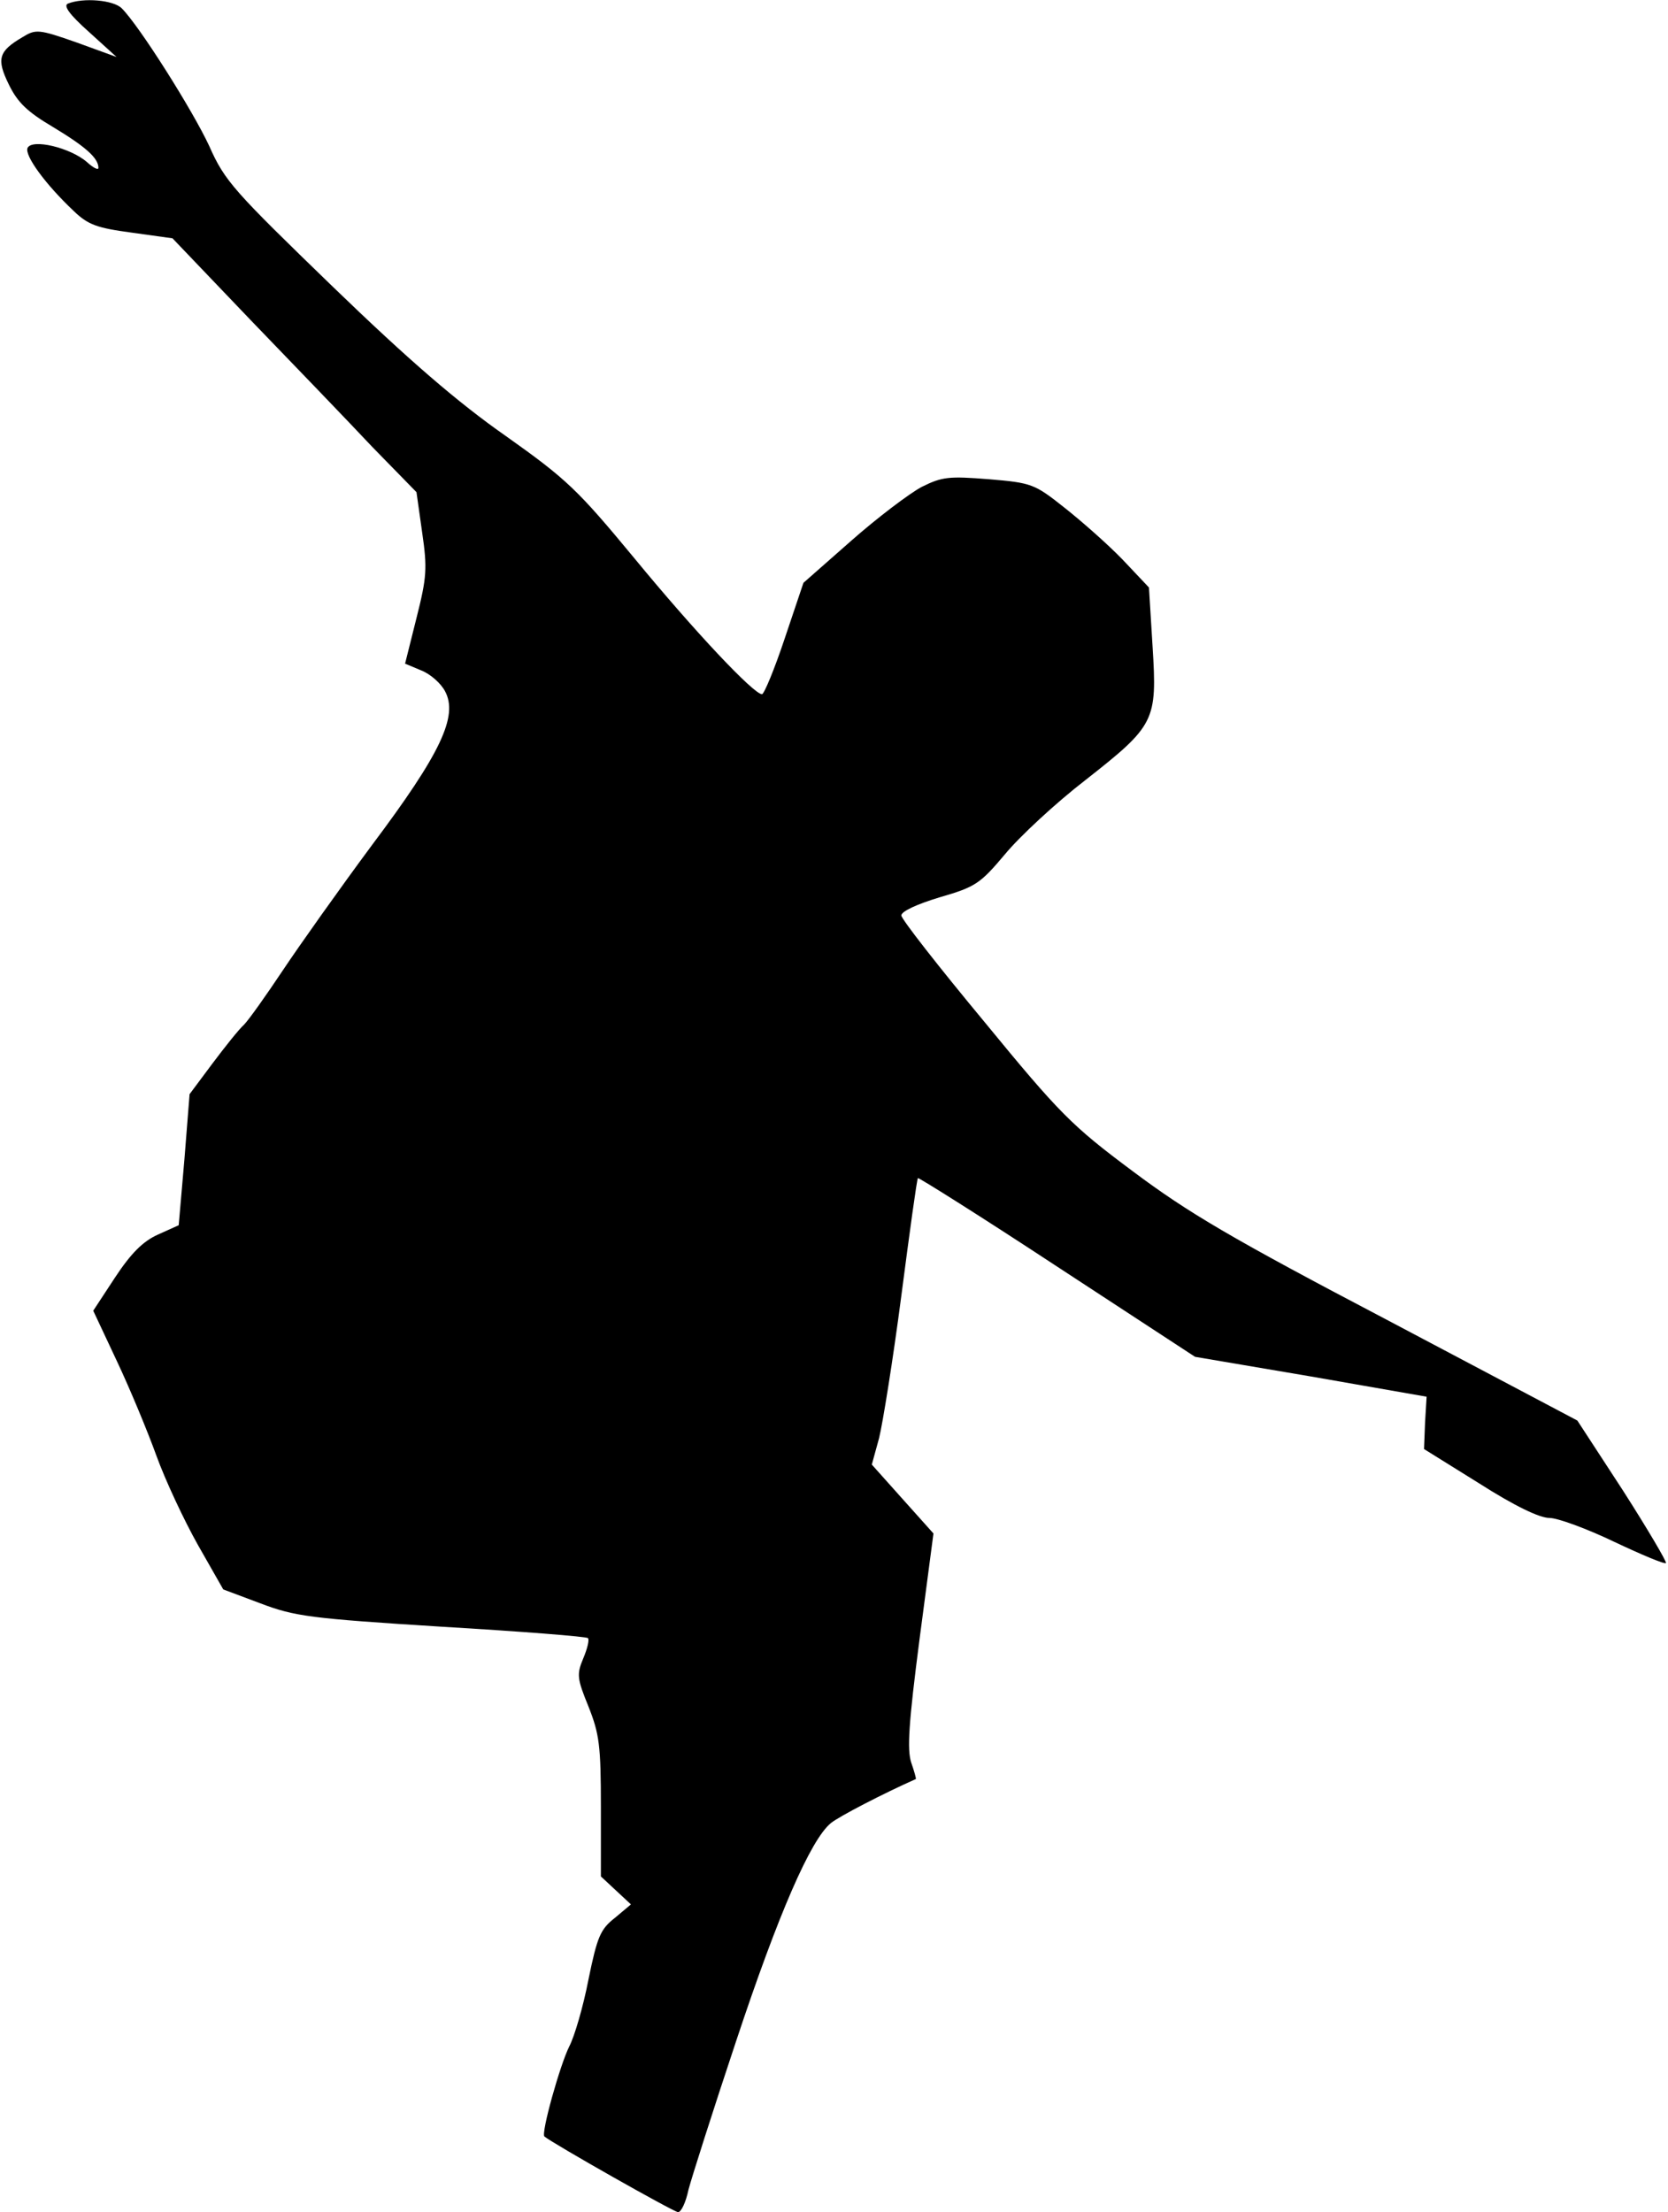 <?xml version="1.0" standalone="no"?>
<!DOCTYPE svg PUBLIC "-//W3C//DTD SVG 20010904//EN"
 "http://www.w3.org/TR/2001/REC-SVG-20010904/DTD/svg10.dtd">
<svg version="1.0" xmlns="http://www.w3.org/2000/svg"
 width="322pt" height="427pt" viewBox="0 0 322 427"
 preserveAspectRatio="xMidYMid meet">
<g transform="translate(0,427) scale(0.1,-0.1)"
fill="#000000" stroke="none">
<path fill="#000000" stroke="none" d="M131 4263 c-9 -4 3 -21 40 -54 l54 -49
-77 28 c-74 26 -79 26 -105 10 -46 -27 -50 -42 -26 -91 17 -35 36 -53 85 -82
63 -38 88 -60 88 -79 0 -5 -10 0 -22 11 -32 28 -107 46 -115 27 -5 -15 34 -69
89 -121 28 -27 45 -33 112 -42 l79 -11 151 -158 c83 -86 189 -196 235 -245
l85 -87 11 -78 c10 -69 9 -86 -11 -165 l-22 -88 31 -13 c18 -7 38 -25 46 -40
26 -48 -8 -120 -140 -296 -63 -85 -141 -195 -173 -243 -32 -48 -66 -96 -75
-105 -10 -9 -37 -43 -61 -75 l-44 -59 -10 -126 -11 -127 -40 -18 c-29 -13 -52
-36 -83 -83 l-42 -64 46 -98 c25 -53 59 -135 76 -182 17 -47 53 -124 80 -172
l49 -86 72 -27 c66 -25 95 -29 350 -45 152 -9 280 -19 282 -22 3 -3 -1 -20 -9
-39 -13 -31 -12 -39 10 -93 21 -53 24 -75 24 -194 l0 -134 29 -27 29 -27 -31
-26 c-28 -22 -34 -36 -51 -119 -10 -52 -27 -110 -37 -129 -18 -36 -55 -168
-48 -174 17 -14 250 -146 258 -146 6 0 15 19 20 43 6 23 47 152 92 287 82 247
144 389 183 421 16 13 101 57 164 85 1 0 -3 15 -9 32 -8 25 -5 75 16 237 l27
205 -60 67 -59 66 14 51 c7 28 27 152 43 275 16 123 30 225 32 227 2 1 123
-75 269 -171 l266 -174 224 -38 223 -39 -3 -50 -2 -51 106 -66 c69 -44 117
-67 136 -67 16 0 73 -21 125 -46 53 -25 98 -44 100 -41 2 2 -35 65 -83 140
l-88 135 -365 193 c-305 160 -386 208 -493 288 -118 88 -141 111 -287 289 -88
106 -160 198 -160 205 0 8 31 22 74 35 69 20 78 26 126 83 28 34 98 99 155
143 135 106 139 114 130 258 l-7 114 -51 54 c-28 29 -79 74 -112 100 -58 46
-63 48 -146 55 -77 6 -90 5 -130 -15 -24 -13 -85 -59 -136 -104 l-92 -81 -36
-107 c-20 -60 -40 -108 -44 -108 -16 0 -130 121 -246 262 -110 133 -131 153
-248 236 -93 65 -187 146 -335 289 -190 184 -208 203 -238 271 -32 69 -135
232 -169 266 -16 16 -74 21 -104 9z"/>
</g>
</svg>

